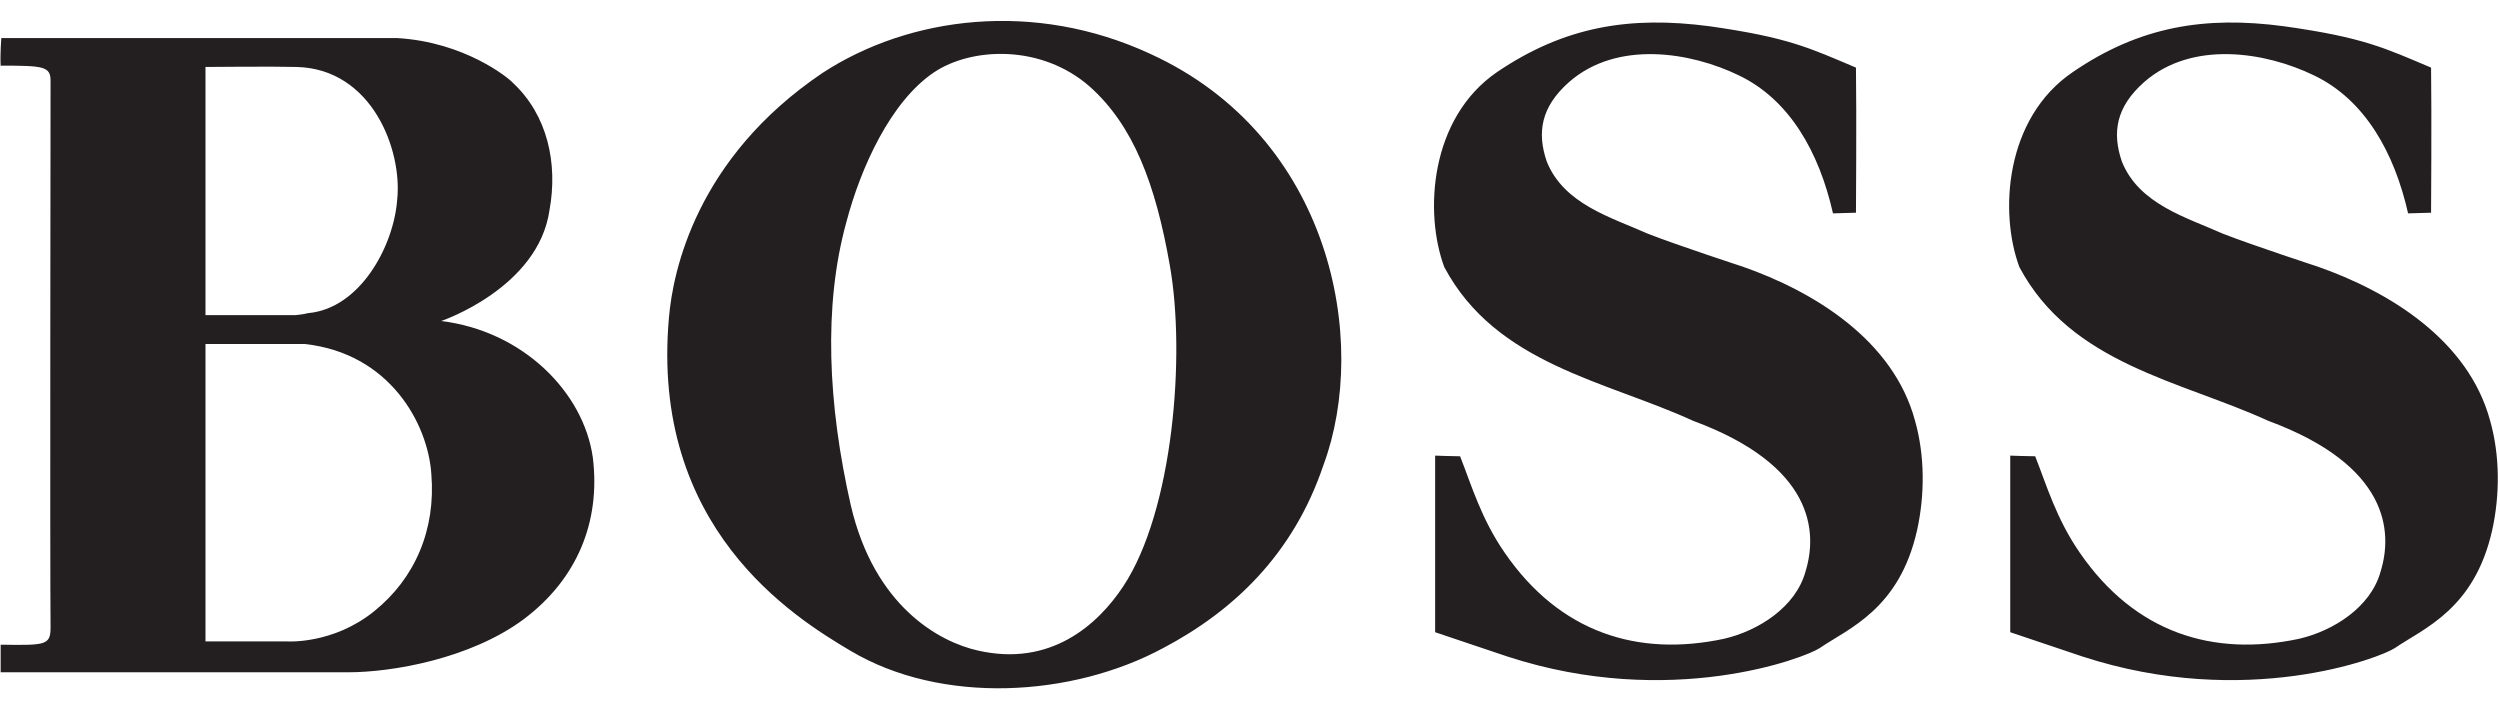 <svg xmlns="http://www.w3.org/2000/svg" viewBox="3.377 -3.583 850.853 239.122" style="max-height: 500px" width="850.853" height="239.122"><path fill="#231f20" d="m15.665 267.224h6.703v20.11h25.695v-20.11h6.48v46.922h-6.48v-21.45h-25.695v21.45h-6.703zm142.777 29.941c0 11.842-7.15 18.098-19.44 18.098-12.512 0-20.109-5.586-20.109-18.098v-29.941h6.703v29.94c0 8.268 4.916 12.96 13.407 12.96 8.267 0 12.96-4.692 12.96-12.96v-29.94h6.48zm81.108 18.322c-14.746.894-23.684-11.62-23.684-23.908 0-13.63 7.82-25.472 23.46-25.472 10.726 0 19.216 4.469 21.004 15.64h-6.48c-1.34-7.15-7.373-10.501-14.523-10.501-12.066 0-16.982 10.055-16.982 20.11 0 9.83 6.257 19.215 18.1 18.992 6.032-.224 10.947-1.341 13.406-5.363 1.787-2.458 1.34-6.926 1.116-10.278h-15.64v-5.363h21.45v17.652c-5.586 6.927-12.29 8.044-21.227 8.49zm101.442-5.363c11.842 0 16.981-10.055 16.981-19.439s-5.14-19.44-16.981-19.44c-12.066 0-16.982 10.056-16.982 19.44s4.916 19.44 16.982 19.44zm0-44.017c15.64 0 23.46 11.842 23.46 24.578s-7.82 24.578-23.46 24.578c-15.642 0-23.462-11.842-23.462-24.578s7.82-24.578 23.462-24.578zm155.066 21.226h12.96c7.373 0 10.501-2.457 10.501-7.373 0-6.48-4.692-7.597-10.502-7.597h-12.96zm0 21.674h16.31c5.587 0 9.162-3.352 9.162-8.49 0-6.034-5.139-7.821-10.725-7.821h-14.747zm-6.48-41.783h17.652c4.469 0 10.054 0 12.96 1.564 3.351 2.01 5.809 5.363 5.809 9.831 0 5.14-2.681 8.938-7.15 10.725 6.032 1.118 9.384 5.586 9.384 11.396 0 6.926-5.362 13.406-14.97 13.406h-23.685zm120.657 42.9c12.066 0 16.982-10.055 16.982-19.439s-4.916-19.44-16.982-19.44c-11.842 0-16.981 10.056-16.981 19.44s5.14 19.44 16.981 19.44zm0-44.017c15.64 0 23.685 11.842 23.685 24.578s-8.044 24.578-23.685 24.578c-15.64 0-23.46-11.842-23.46-24.578s7.82-24.578 23.46-24.578zm113.731 14.97c-.67-6.926-5.363-9.831-12.066-9.831-5.586 0-10.949 2.01-10.949 8.044 0 5.81 7.82 6.703 15.64 8.49 7.822 1.564 15.642 4.246 15.642 13.63 0 9.831-10.278 13.853-19.216 13.853-10.948 0-20.11-5.139-20.11-16.534h6.034c0 7.82 6.926 11.395 14.3 11.395 6.033 0 12.512-1.787 12.512-8.714 0-6.48-7.82-7.373-15.64-9.16-7.82-1.565-15.865-3.8-15.865-12.513 0-9.385 8.938-13.63 17.875-13.63 10.055 0 17.652 4.469 18.099 14.97zm105.91 0c-.894-6.926-5.586-9.831-12.29-9.831-5.362 0-10.948 2.01-10.948 8.044 0 5.81 7.82 6.703 15.864 8.49 7.82 1.564 15.64 4.246 15.64 13.63 0 9.831-10.277 13.853-19.215 13.853-10.949 0-20.333-5.139-20.333-16.534h6.256c0 7.82 6.927 11.395 14.3 11.395 5.81 0 12.513-1.787 12.513-8.714 0-6.48-8.043-7.373-15.864-9.16-7.82-1.565-15.641-3.8-15.641-12.513 0-9.385 8.714-13.63 17.875-13.63 9.832 0 17.652 4.469 17.876 14.97zm-756.564-261.87v84.46h30.611s2.681-.224 4.246-.67c17.874-1.565 29.27-23.015 30.387-38.656 1.788-16.757-8.491-44.464-34.186-45.134-7.597-.224-31.058 0-31.058 0zm0 94.291v101.218h27.706s15.641 1.117 29.717-10.278c13.854-11.172 21.004-27.707 19.44-46.7-1.117-16.98-14.077-41.112-43.124-44.24h-33.74zm65.244-104.122c23.014 1.34 37.984 13.63 39.325 15.193 11.842 10.949 15.417 27.483 12.513 43.348-3.799 26.589-36.867 37.76-36.867 37.76 27.706 3.352 48.485 24.132 51.613 46.476 2.682 21.897-5.362 41.336-23.46 54.966-18.323 13.63-45.135 18.098-59.659 18.098h-118.421v-9.384c15.194.223 16.981.223 16.981-5.81-.223-22.79 0-181.879 0-186.124 0-4.916-2.458-5.139-16.981-5.139-.223-3.798.224-9.384.224-9.384zm182.773 11.618c-14.747 9.832-25.026 32.399-29.94 51.168-7.822 28.377-6.257 61.892 1.563 96.302 8.044 34.41 30.164 46.475 43.347 49.38 24.579 5.586 40.666-8.714 49.38-21.897 16.982-25.695 21.227-78.65 15.864-109.038-4.915-28.153-12.512-47.816-27.259-60.999-16.534-14.523-40.22-13.406-52.955-4.916zm132.5 133.617c-10.28 30.61-30.835 49.827-54.52 62.34-31.058 16.757-75.522 19.438-106.58.893-19.216-11.395-68.149-41.783-61.67-113.507 1.341-15.417 9.162-54.072 52.286-83.12 29.493-19.215 71.946-24.8 111.495-6.479 61.67 28.153 74.629 97.643 58.988 139.873zm181.208-135.181c.223 16.088 0 49.38 0 49.38l-7.82.224c-4.693-20.78-14.748-38.655-31.952-46.922-16.534-8.044-41.56-12.066-57.871 2.234-9.608 8.49-10.948 17.205-7.597 27.036 5.81 14.524 21.897 18.992 34.41 24.578 10.278 4.022 32.175 11.172 32.175 11.172 24.355 8.49 51.391 25.025 58.764 52.508 3.352 11.843 3.352 25.249.67 37.315-6.032 26.812-23.237 33.292-33.068 39.995-4.916 3.352-50.944 21.003-106.357 2.905-11.396-3.799-24.579-8.267-24.579-8.267v-60.105s6.034.223 8.491.223c3.798 9.608 7.15 21.227 15.194 32.846 18.769 27.26 45.358 35.526 74.629 29.27 11.619-2.681 24.355-10.725 27.706-22.79 4.245-13.63 2.905-36.198-38.208-51.392-29.718-13.63-67.032-19.215-84.683-52.284-6.927-18.546-4.916-50.72 17.875-66.362 23.014-15.64 45.358-19.214 72.394-15.64 26.813 3.798 33.963 7.373 49.827 14.076zm195.733 0c.223 16.088 0 49.38 0 49.38l-7.82.224c-4.693-20.78-14.748-38.655-31.952-46.922-16.536-8.044-41.56-12.066-57.872 2.234-9.607 8.49-10.948 17.205-7.596 27.036 5.81 14.524 21.897 18.992 34.41 24.578 10.278 4.022 32.174 11.172 32.174 11.172 24.355 8.49 51.391 25.025 58.765 52.508 3.351 11.843 3.351 25.249.67 37.315-6.033 26.812-23.237 33.292-33.069 39.995-4.915 3.352-50.944 21.003-106.357 2.905-11.395-3.799-24.578-8.267-24.578-8.267v-60.105s6.033.223 8.49.223c3.799 9.608 7.151 21.227 15.195 32.846 18.768 27.26 45.358 35.526 74.628 29.27 11.619-2.681 24.355-10.725 27.707-22.79 4.245-13.63 2.904-36.198-38.209-51.392-29.717-13.63-67.031-19.215-84.682-52.284-6.928-18.546-4.916-50.72 18.098-66.362 22.79-15.64 45.134-19.215 71.947-15.64 27.036 3.798 34.186 7.373 50.05 14.076z"/></svg>